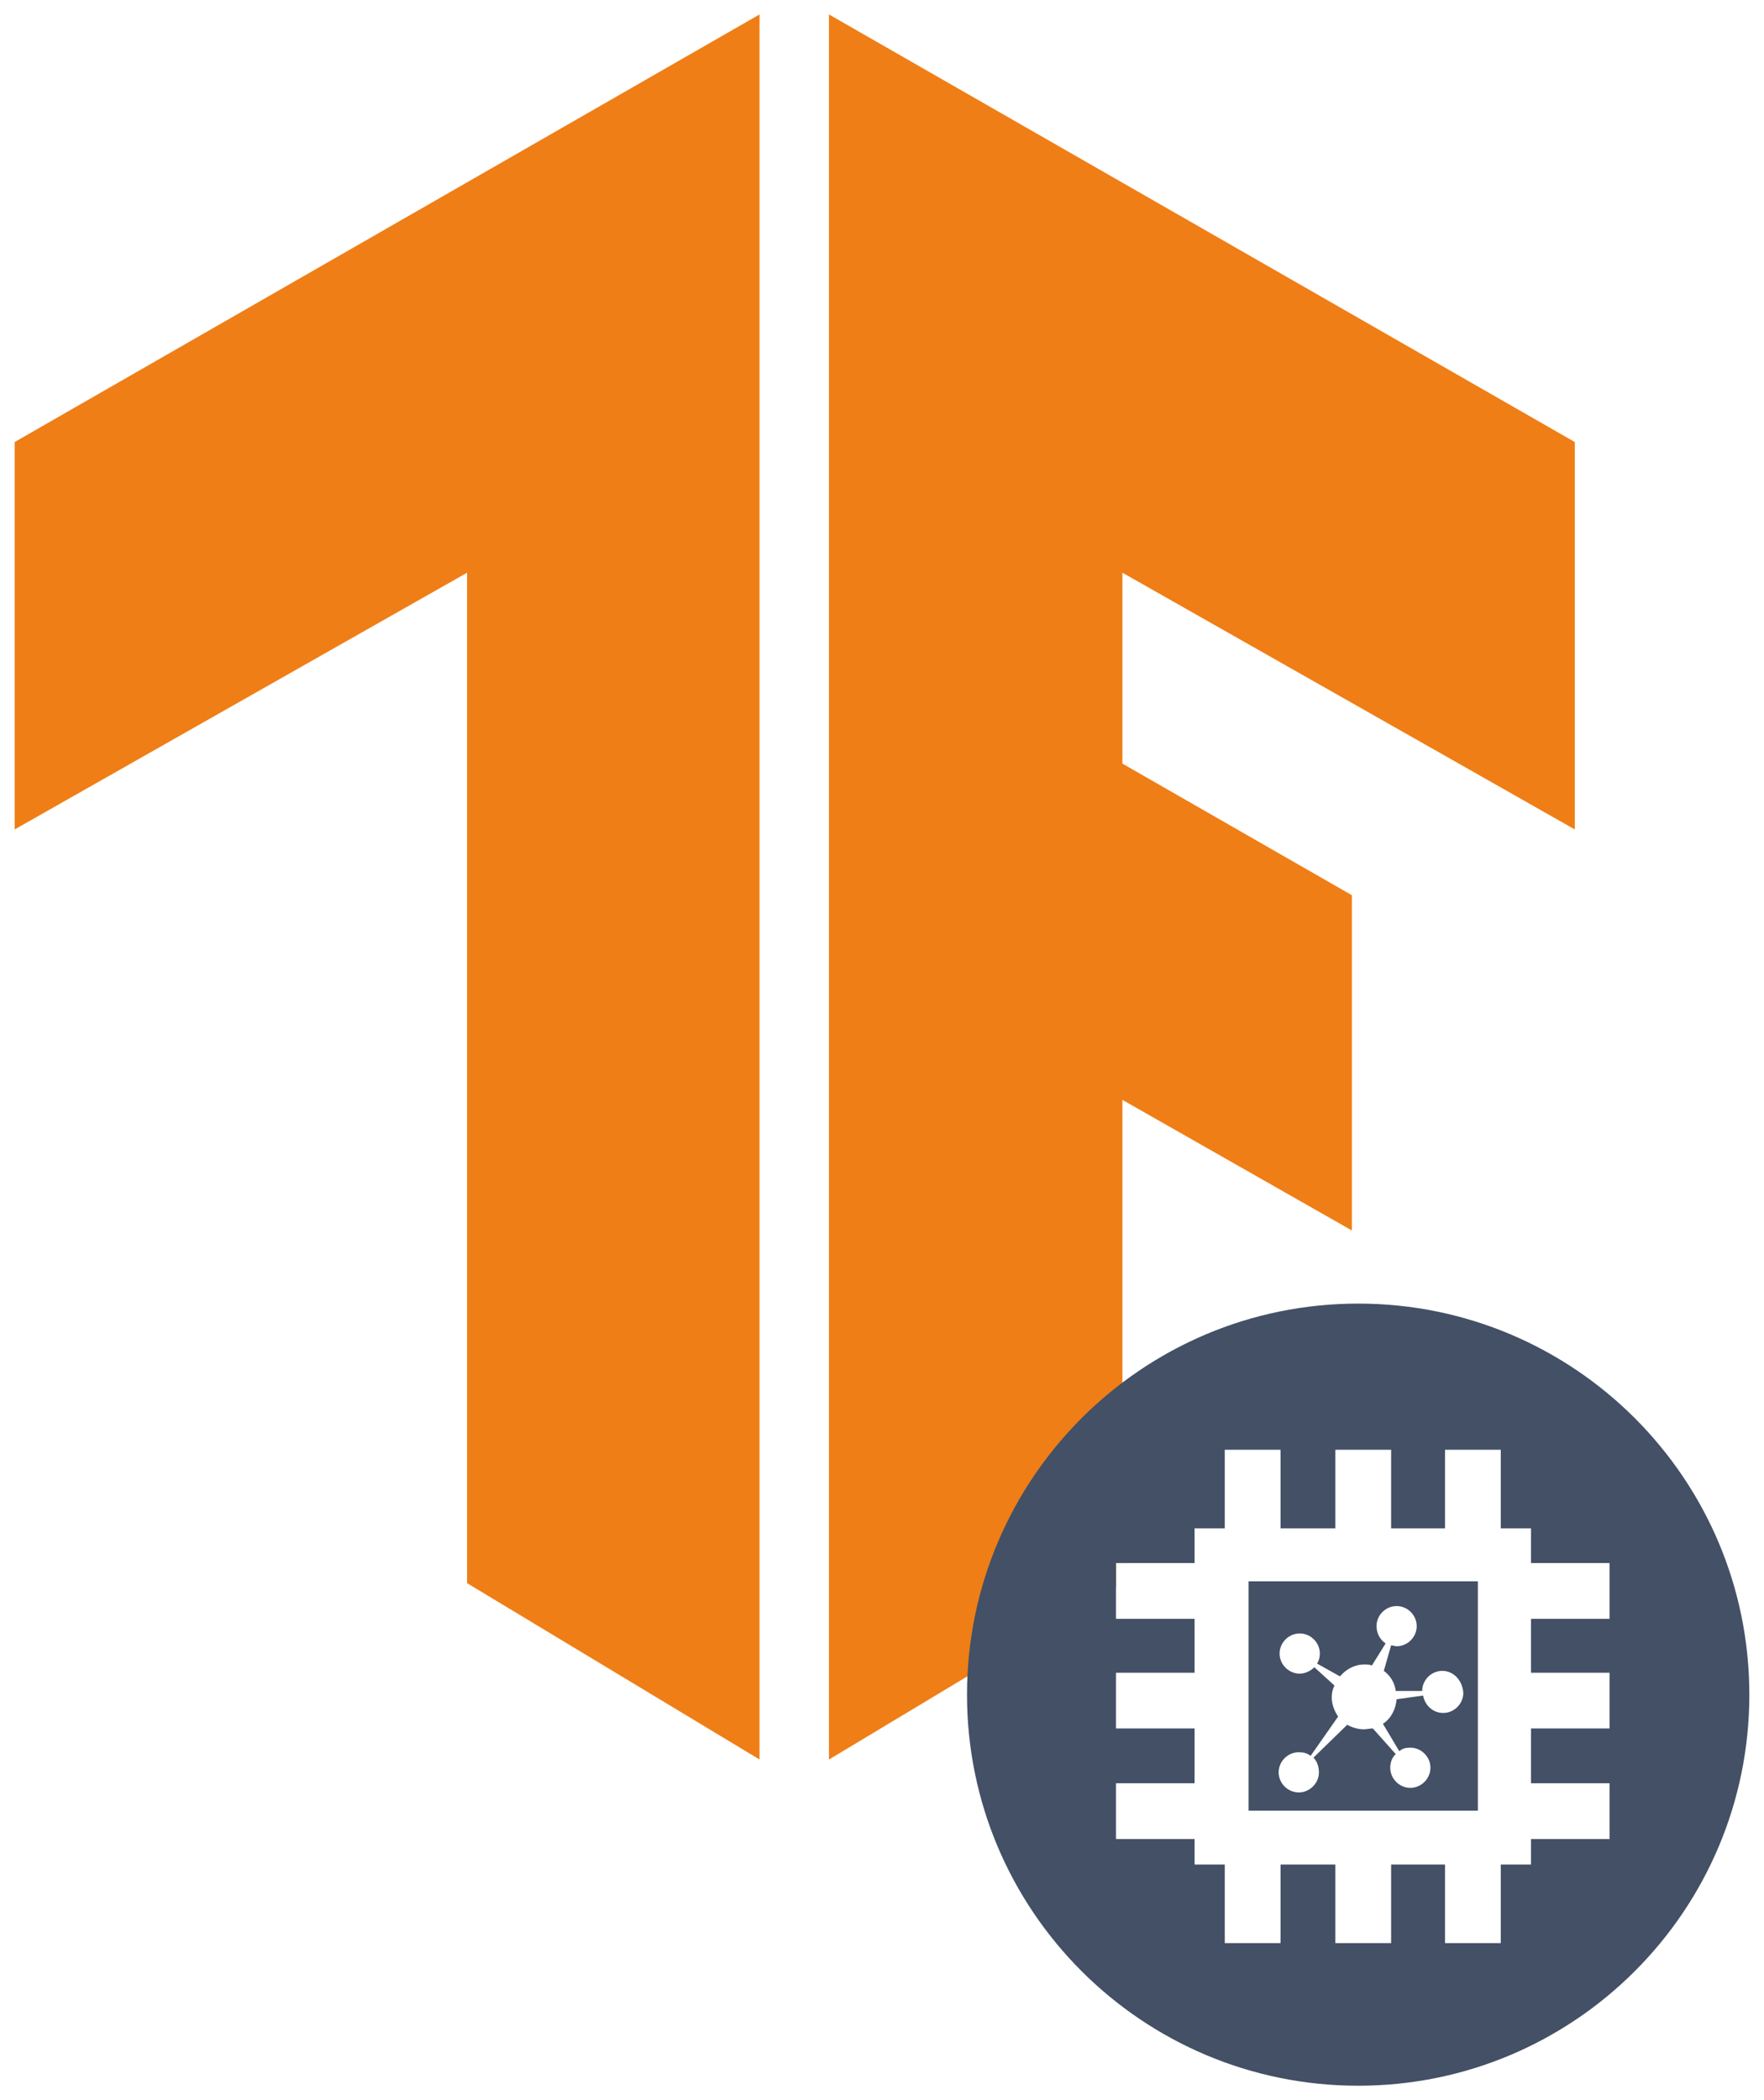 <svg width="42" height="50" viewBox="0 0 42 50" fill="none" xmlns="http://www.w3.org/2000/svg">
<g clip-path="url(#clip0_1023_52277)">
<path d="M18.084 0.344L0.349 10.524V19.747L11.121 13.635V37.692L18.084 41.89V0.344Z" fill="#EF7E16"/>
<path d="M19.737 0.344V41.891L26.571 37.784V37.213H26.724V26.186L32.187 29.295V21.313L26.724 18.18V13.635L37.495 19.747V10.524L19.737 0.344Z" fill="#EF7E16"/>
<path d="M32.339 31.036C27.195 31.036 23.024 35.205 23.024 40.346C23.024 45.488 27.195 49.657 32.339 49.657C37.483 49.657 41.651 45.488 41.651 40.346C41.651 35.205 37.483 31.036 32.339 31.036ZM29.161 34.516H30.489V36.387H31.794V34.516H33.122V36.387H34.405V34.516H35.733V36.387H36.452V37.213H38.323V38.541H36.452V39.825H38.323V41.151H36.452V42.456H38.323V43.784H36.452V44.391H35.733V46.262H34.405V44.391H33.122V46.262H31.794V44.391H30.489V46.262H29.161V44.391H28.442V43.784H26.571V42.456H28.442V41.151H26.571V39.825H28.442V38.541H26.571V37.213H28.442V36.387H29.161V34.516ZM29.727 37.649V43.108H35.188V37.649H29.727ZM33.253 38.237C33.514 38.237 33.731 38.454 33.731 38.715C33.731 38.976 33.514 39.194 33.253 39.194C33.209 39.194 33.166 39.172 33.122 39.172L32.948 39.78C33.1 39.889 33.21 40.063 33.231 40.258H33.862C33.862 39.997 34.08 39.78 34.341 39.78C34.602 39.78 34.819 39.999 34.841 40.303C34.841 40.564 34.623 40.782 34.362 40.782C34.123 40.782 33.927 40.607 33.884 40.368L33.253 40.456C33.231 40.695 33.123 40.911 32.927 41.041L33.317 41.694C33.383 41.629 33.47 41.608 33.579 41.608C33.84 41.608 34.058 41.825 34.058 42.086C34.058 42.347 33.84 42.565 33.579 42.565C33.318 42.565 33.101 42.347 33.101 42.086C33.101 41.956 33.144 41.847 33.231 41.76L32.687 41.151C32.621 41.151 32.535 41.172 32.47 41.172C32.339 41.172 32.186 41.128 32.077 41.063L31.273 41.846C31.36 41.933 31.403 42.065 31.403 42.196C31.403 42.457 31.184 42.674 30.923 42.674C30.662 42.674 30.444 42.457 30.444 42.196C30.444 41.935 30.662 41.717 30.923 41.717C31.032 41.717 31.119 41.738 31.206 41.803L31.86 40.868C31.773 40.737 31.708 40.585 31.708 40.411C31.708 40.302 31.729 40.216 31.773 40.129L31.294 39.694C31.207 39.781 31.077 39.846 30.946 39.846C30.685 39.846 30.466 39.629 30.466 39.368C30.466 39.107 30.685 38.889 30.946 38.889C31.207 38.889 31.425 39.107 31.425 39.368C31.425 39.455 31.402 39.541 31.358 39.606L31.903 39.911C32.056 39.737 32.252 39.627 32.491 39.627C32.556 39.627 32.6 39.629 32.665 39.651L32.991 39.127C32.861 39.04 32.774 38.889 32.774 38.715C32.774 38.454 32.992 38.237 33.253 38.237Z" fill="#435066"/>
</g>
<defs>
<clipPath id="clip0_1023_52277">
<rect width="41.304" height="49.312" fill="white" transform="translate(0.349 0.344)"/>
</clipPath>
</defs>
</svg>
